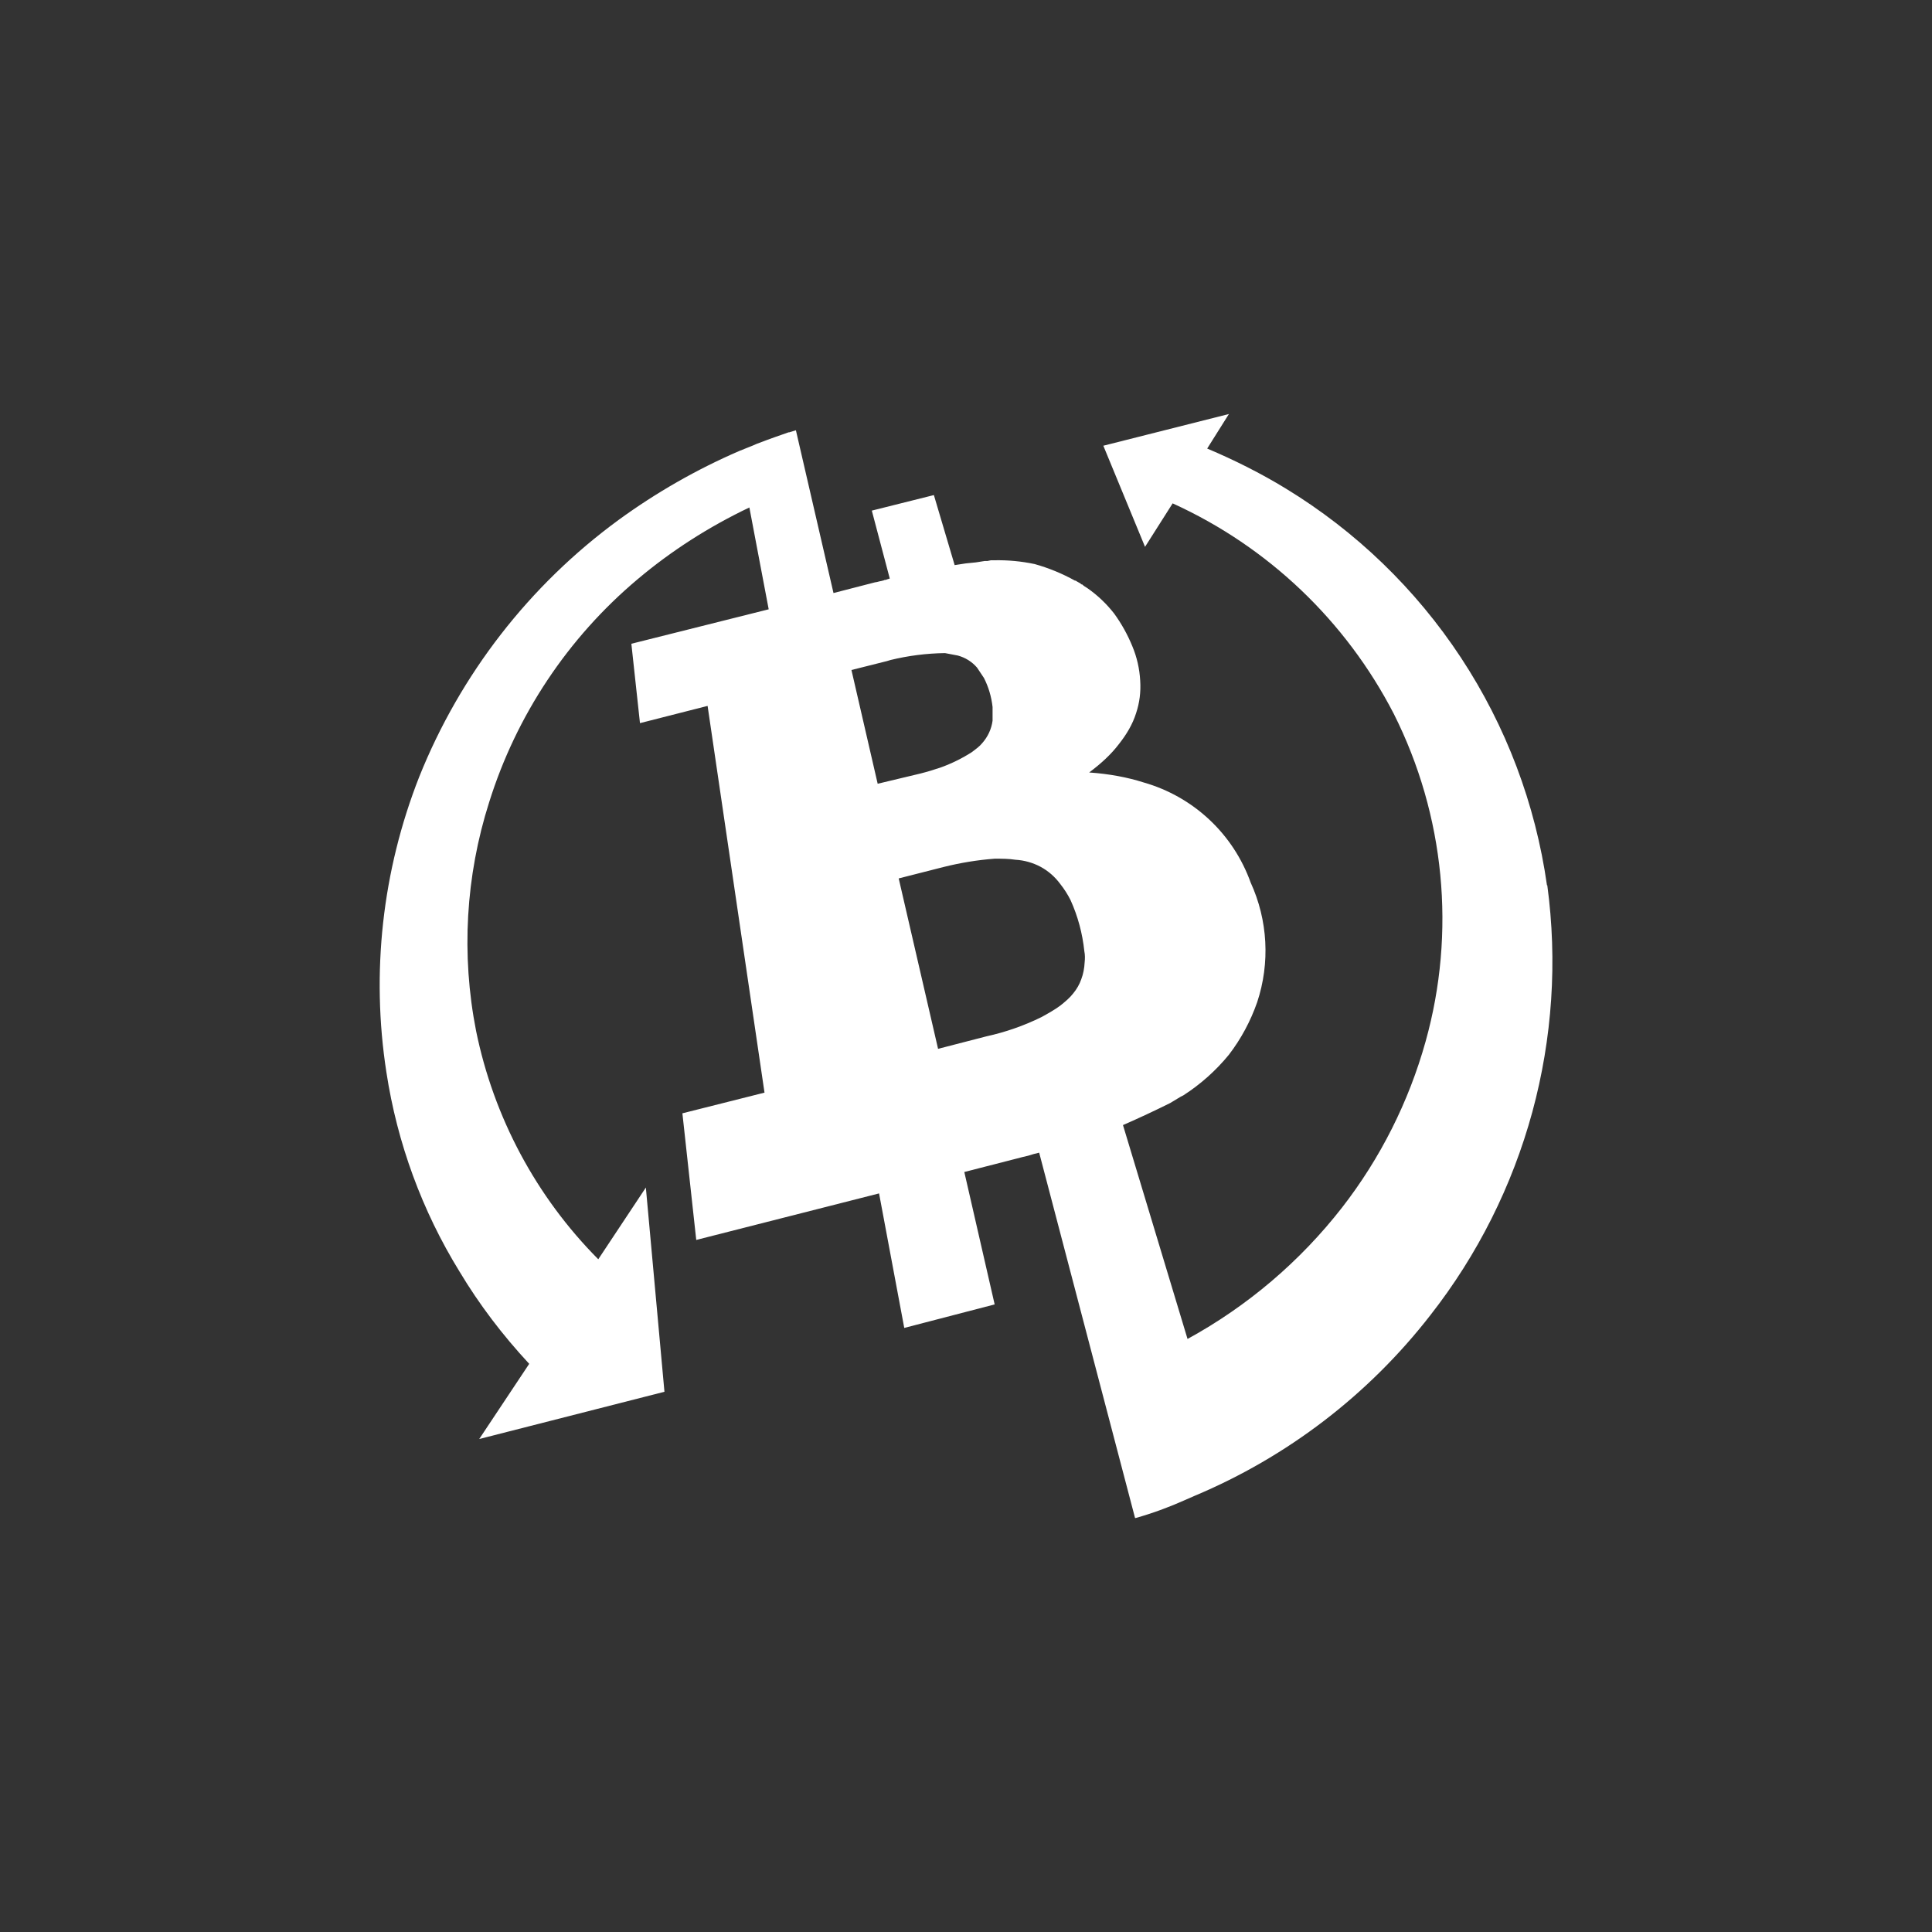 <svg width="24" height="24" viewBox="0 0 24 24" fill="none" xmlns="http://www.w3.org/2000/svg">
<rect x="0" y="0" width="24" height="24" fill="#333333" stroke="none"/>
<path d="M19.217 10.997C19.074 9.987 18.709 9.021 18.148 8.169C17.587 7.317 16.844 6.6 15.973 6.069C15.664 5.88 15.33 5.713 14.996 5.572L15.266 5.143L13.706 5.537L14.224 6.793L14.567 6.253C15.751 6.791 16.718 7.712 17.314 8.867C17.948 10.128 18.089 11.58 17.709 12.939C17.5 13.687 17.148 14.387 16.672 15C16.15 15.67 15.496 16.226 14.752 16.633L13.95 13.976C14.148 13.89 14.344 13.798 14.537 13.702L14.666 13.624L14.7 13.607C14.914 13.469 15.105 13.299 15.266 13.102C15.417 12.905 15.535 12.685 15.617 12.45C15.779 11.962 15.75 11.431 15.536 10.963C15.429 10.665 15.253 10.397 15.022 10.181C14.791 9.965 14.512 9.807 14.207 9.72C14.006 9.656 13.779 9.613 13.53 9.596C13.68 9.484 13.804 9.369 13.899 9.244C13.997 9.12 14.07 8.996 14.113 8.859C14.156 8.73 14.173 8.597 14.164 8.456C14.156 8.308 14.123 8.163 14.066 8.027C14.007 7.883 13.931 7.746 13.839 7.62C13.745 7.5 13.634 7.394 13.509 7.307L13.47 7.282L13.453 7.269L13.444 7.26H13.436L13.414 7.243L13.397 7.234C13.39 7.231 13.383 7.226 13.376 7.222L13.363 7.213H13.354C13.196 7.125 13.028 7.056 12.853 7.007C12.687 6.972 12.517 6.956 12.347 6.96H12.309L12.266 6.969H12.232L12.124 6.986L11.996 6.999L11.859 7.02L11.601 6.15L10.83 6.343L11.053 7.187L11.023 7.196C11.016 7.198 11.008 7.201 11.002 7.204H10.989L10.98 7.209C10.97 7.212 10.96 7.215 10.95 7.217L10.924 7.222L10.894 7.23L10.869 7.234L10.354 7.367L9.887 5.345L9.806 5.37H9.797L9.712 5.4L9.626 5.43L9.532 5.464L9.394 5.516L9.356 5.533L9.184 5.602C8.654 5.831 8.151 6.119 7.684 6.459C6.576 7.27 5.718 8.376 5.207 9.652C4.749 10.817 4.608 12.083 4.8 13.32C4.934 14.198 5.243 15.041 5.709 15.797C5.953 16.204 6.24 16.582 6.574 16.942L5.953 17.876L8.254 17.289L8.023 14.752L7.432 15.643C6.66 14.866 6.133 13.879 5.914 12.806C5.728 11.86 5.784 10.883 6.077 9.964C6.415 8.885 7.054 7.924 7.92 7.196C8.336 6.845 8.803 6.545 9.309 6.304L9.549 7.569L7.843 7.997L7.95 8.983L8.79 8.769L9.497 13.573L8.477 13.83L8.649 15.403L10.92 14.825L11.233 16.496L12.356 16.204L11.979 14.559L12.63 14.392L12.699 14.374L12.771 14.357L12.84 14.336L12.909 14.319L14.1 18.857H14.109C14.314 18.799 14.514 18.726 14.709 18.639L14.837 18.583C15.991 18.099 17.001 17.326 17.769 16.337C18.355 15.589 18.785 14.731 19.035 13.814C19.284 12.897 19.348 11.939 19.221 10.997H19.217ZM10.903 9.737L10.577 8.323L11.019 8.212L11.062 8.199C11.283 8.145 11.511 8.116 11.739 8.113L11.897 8.143C11.991 8.168 12.074 8.22 12.137 8.293L12.223 8.422C12.28 8.534 12.316 8.656 12.33 8.782V8.953C12.316 9.057 12.271 9.153 12.201 9.232C12.167 9.274 12.124 9.304 12.073 9.343C11.953 9.42 11.825 9.483 11.691 9.532C11.607 9.561 11.521 9.587 11.434 9.609L10.899 9.737H10.903ZM13.474 11.953C13.47 12.03 13.457 12.099 13.431 12.167C13.41 12.227 13.376 12.287 13.333 12.339C13.29 12.395 13.234 12.442 13.17 12.493C13.101 12.544 13.024 12.587 12.939 12.634C12.72 12.742 12.49 12.822 12.253 12.874L11.653 13.029L11.164 10.912L11.722 10.77C11.93 10.718 12.142 10.683 12.356 10.667C12.45 10.667 12.531 10.667 12.613 10.68C12.722 10.686 12.829 10.716 12.925 10.767C13.022 10.819 13.105 10.892 13.17 10.98C13.22 11.043 13.263 11.11 13.299 11.182C13.39 11.383 13.447 11.597 13.47 11.816C13.479 11.859 13.479 11.91 13.474 11.953Z" fill="white"/>
</svg>
